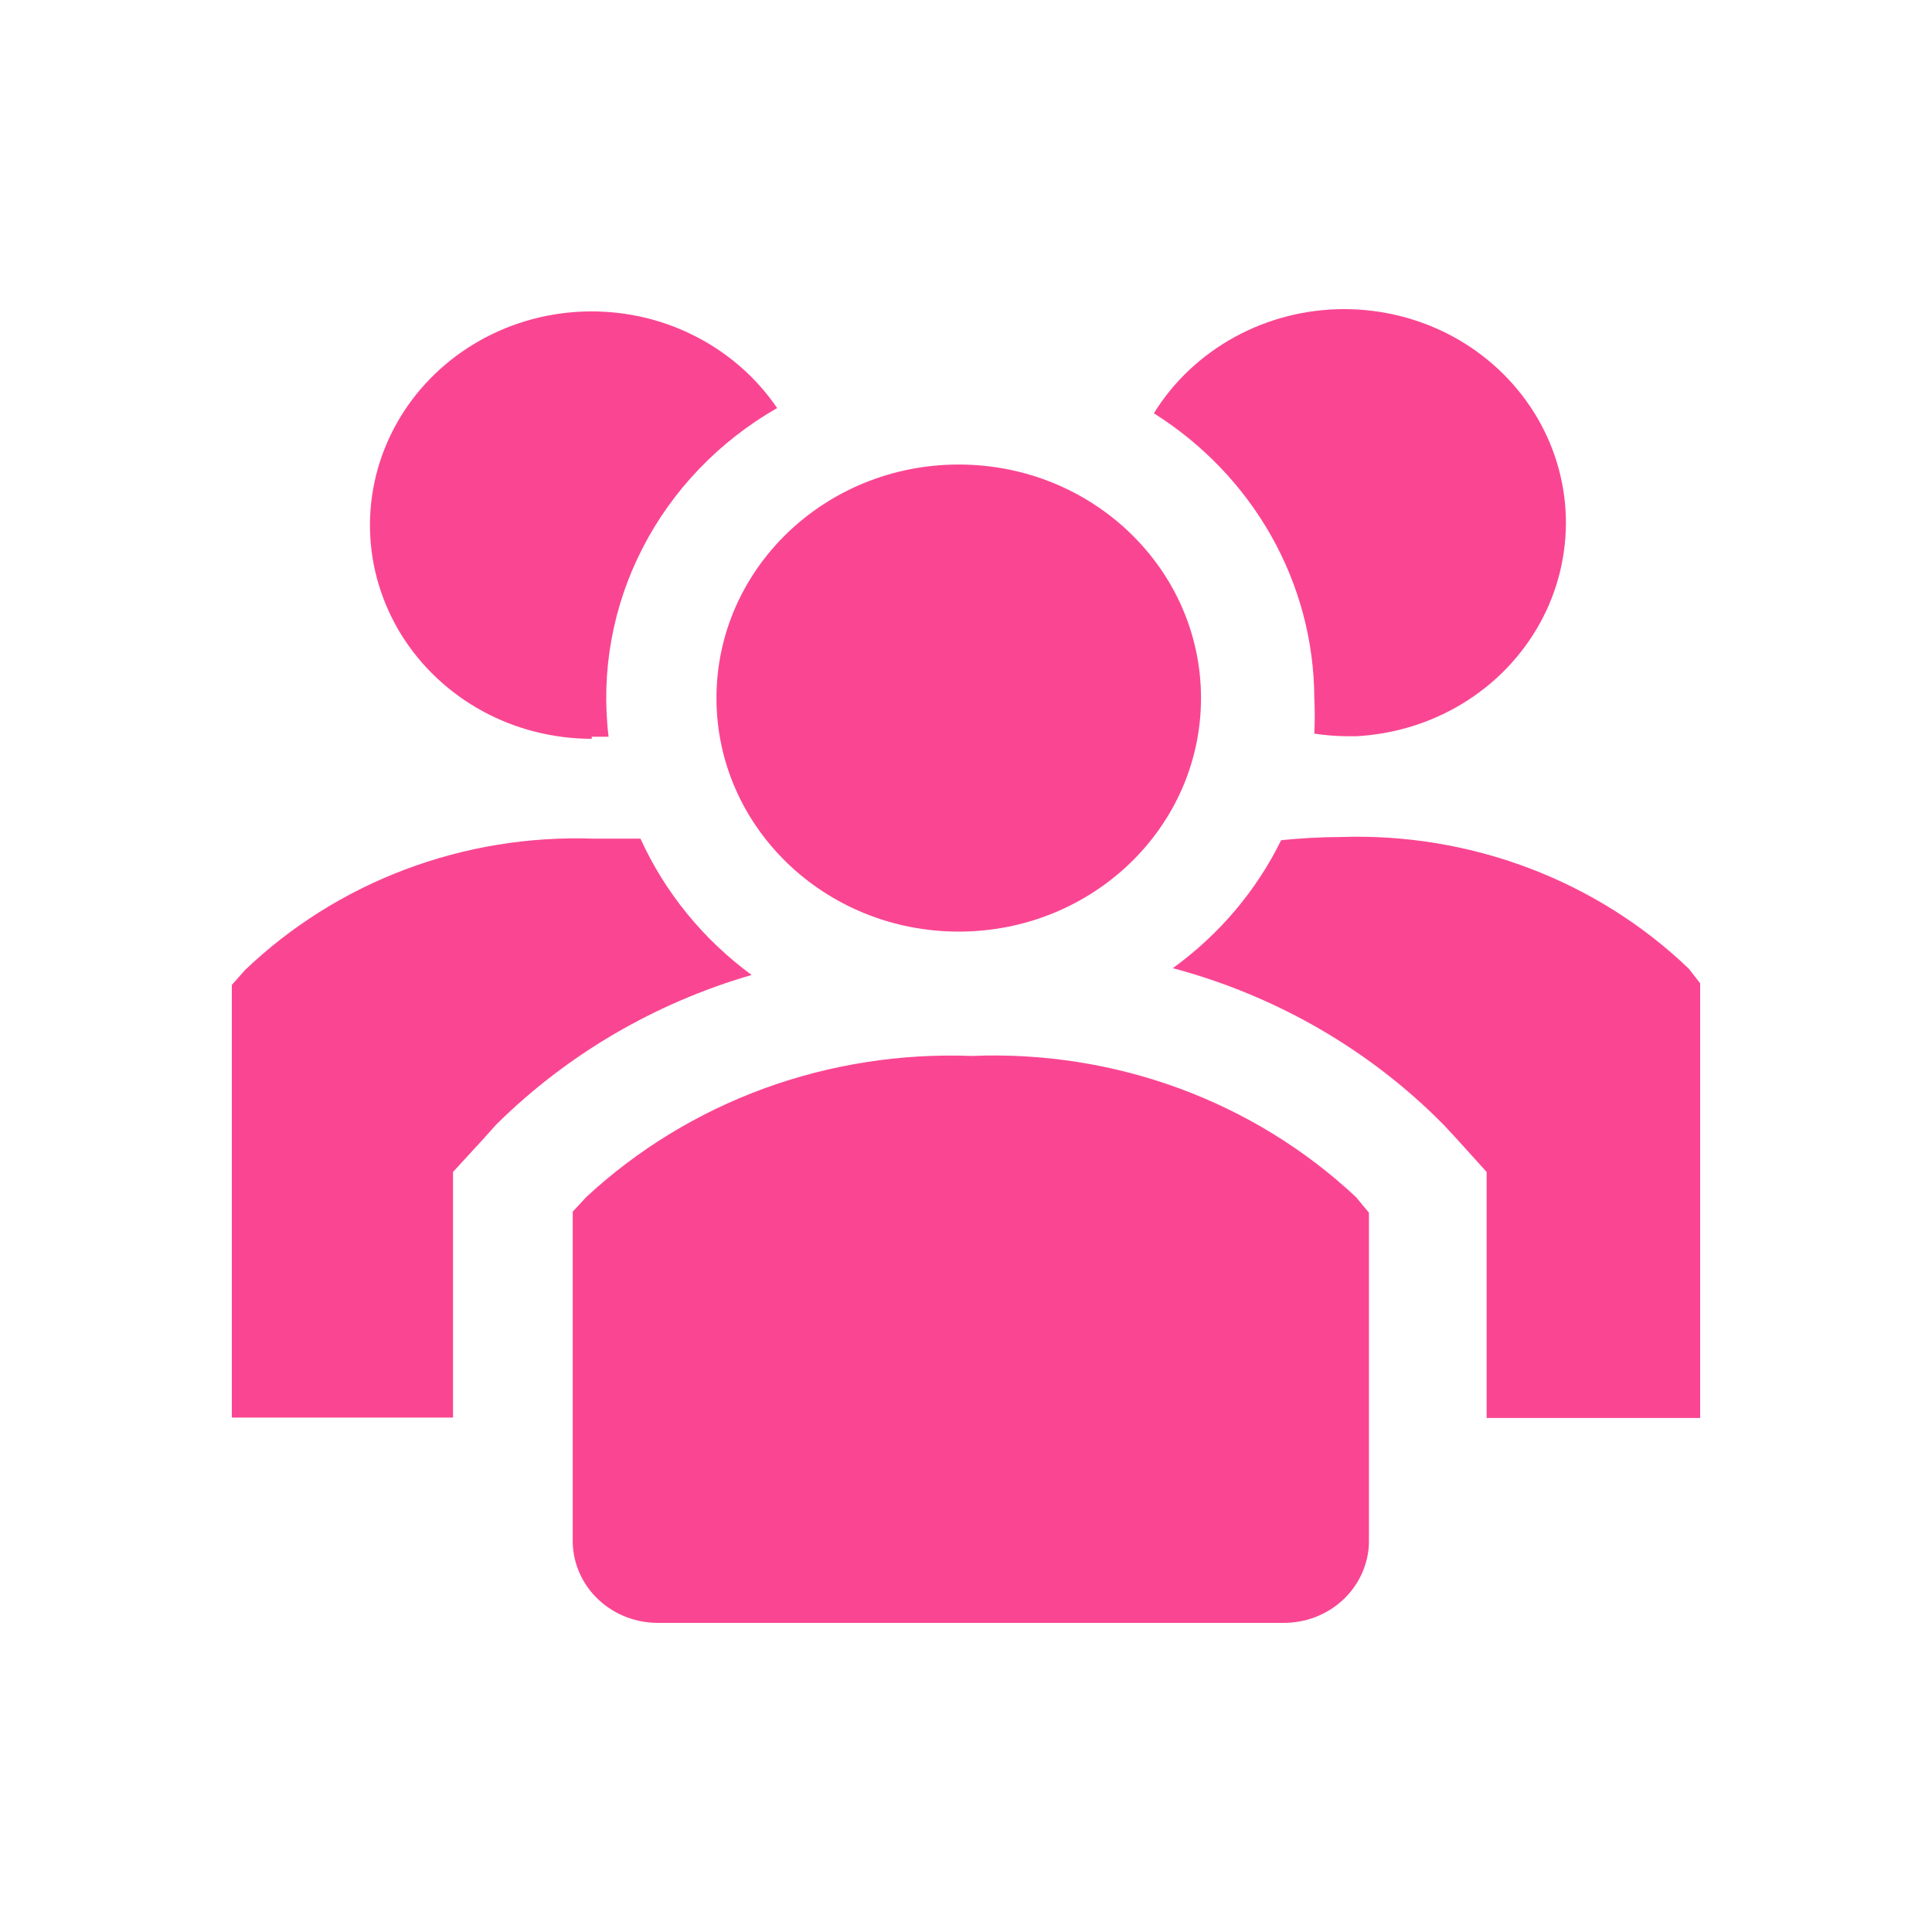 <svg width="25" height="25" viewBox="0 0 25 25" fill="none" xmlns="http://www.w3.org/2000/svg">
<path d="M8.288 10.852H7.678C6.845 10.823 6.015 10.959 5.24 11.252C4.464 11.545 3.759 11.989 3.168 12.555L3 12.745V18.343H5.862V15.165L6.247 14.746L6.423 14.55C7.336 13.646 8.473 12.98 9.726 12.616C9.099 12.156 8.604 11.548 8.288 10.852Z" fill="#FA4692"/>
<path d="M21.853 12.535C21.262 11.968 20.557 11.525 19.782 11.232C19.006 10.939 18.176 10.802 17.343 10.831C17.088 10.832 16.832 10.846 16.578 10.872C16.257 11.526 15.776 12.094 15.176 12.528C16.514 12.885 17.726 13.586 18.683 14.557L18.858 14.746L19.237 15.165V18.349H22V12.724L21.853 12.535Z" fill="#FA4692"/>
<path d="M7.657 9.533H7.875C7.774 8.697 7.926 7.85 8.313 7.096C8.7 6.341 9.305 5.711 10.056 5.28C9.784 4.88 9.408 4.554 8.966 4.335C8.525 4.116 8.031 4.012 7.535 4.032C7.039 4.052 6.556 4.196 6.135 4.45C5.714 4.704 5.368 5.059 5.132 5.48C4.896 5.902 4.777 6.375 4.788 6.854C4.798 7.332 4.938 7.8 5.192 8.212C5.447 8.623 5.808 8.963 6.24 9.2C6.672 9.436 7.16 9.56 7.657 9.56V9.533Z" fill="#FA4692"/>
<path d="M17.007 9.026C17.015 9.182 17.015 9.337 17.007 9.493C17.141 9.513 17.277 9.525 17.413 9.527H17.547C18.041 9.501 18.521 9.353 18.938 9.096C19.356 8.839 19.697 8.482 19.929 8.06C20.161 7.638 20.275 7.165 20.262 6.688C20.248 6.211 20.106 5.745 19.85 5.336C19.594 4.928 19.233 4.59 18.801 4.355C18.369 4.121 17.882 3.999 17.387 4C16.892 4.001 16.405 4.126 15.975 4.362C15.544 4.599 15.184 4.938 14.931 5.348C15.566 5.748 16.087 6.293 16.45 6.935C16.812 7.577 17.003 8.295 17.007 9.026Z" fill="#FA4692"/>
<path d="M12.406 12.055C14.137 12.055 15.541 10.702 15.541 9.033C15.541 7.364 14.137 6.011 12.406 6.011C10.674 6.011 9.271 7.364 9.271 9.033C9.271 10.702 10.674 12.055 12.406 12.055Z" fill="#FA4692"/>
<path d="M12.573 13.664C11.657 13.629 10.743 13.772 9.886 14.085C9.029 14.399 8.247 14.877 7.586 15.49L7.411 15.679V19.959C7.414 20.098 7.445 20.235 7.503 20.363C7.561 20.491 7.644 20.607 7.748 20.703C7.853 20.8 7.976 20.876 8.11 20.927C8.245 20.978 8.389 21.002 8.533 21H16.592C16.737 21.002 16.88 20.978 17.015 20.927C17.15 20.876 17.273 20.8 17.377 20.703C17.481 20.607 17.564 20.491 17.622 20.363C17.68 20.235 17.712 20.098 17.714 19.959V15.692L17.546 15.49C16.89 14.875 16.11 14.396 15.255 14.082C14.4 13.768 13.487 13.626 12.573 13.664Z" fill="#FA4692"/>
</svg>
